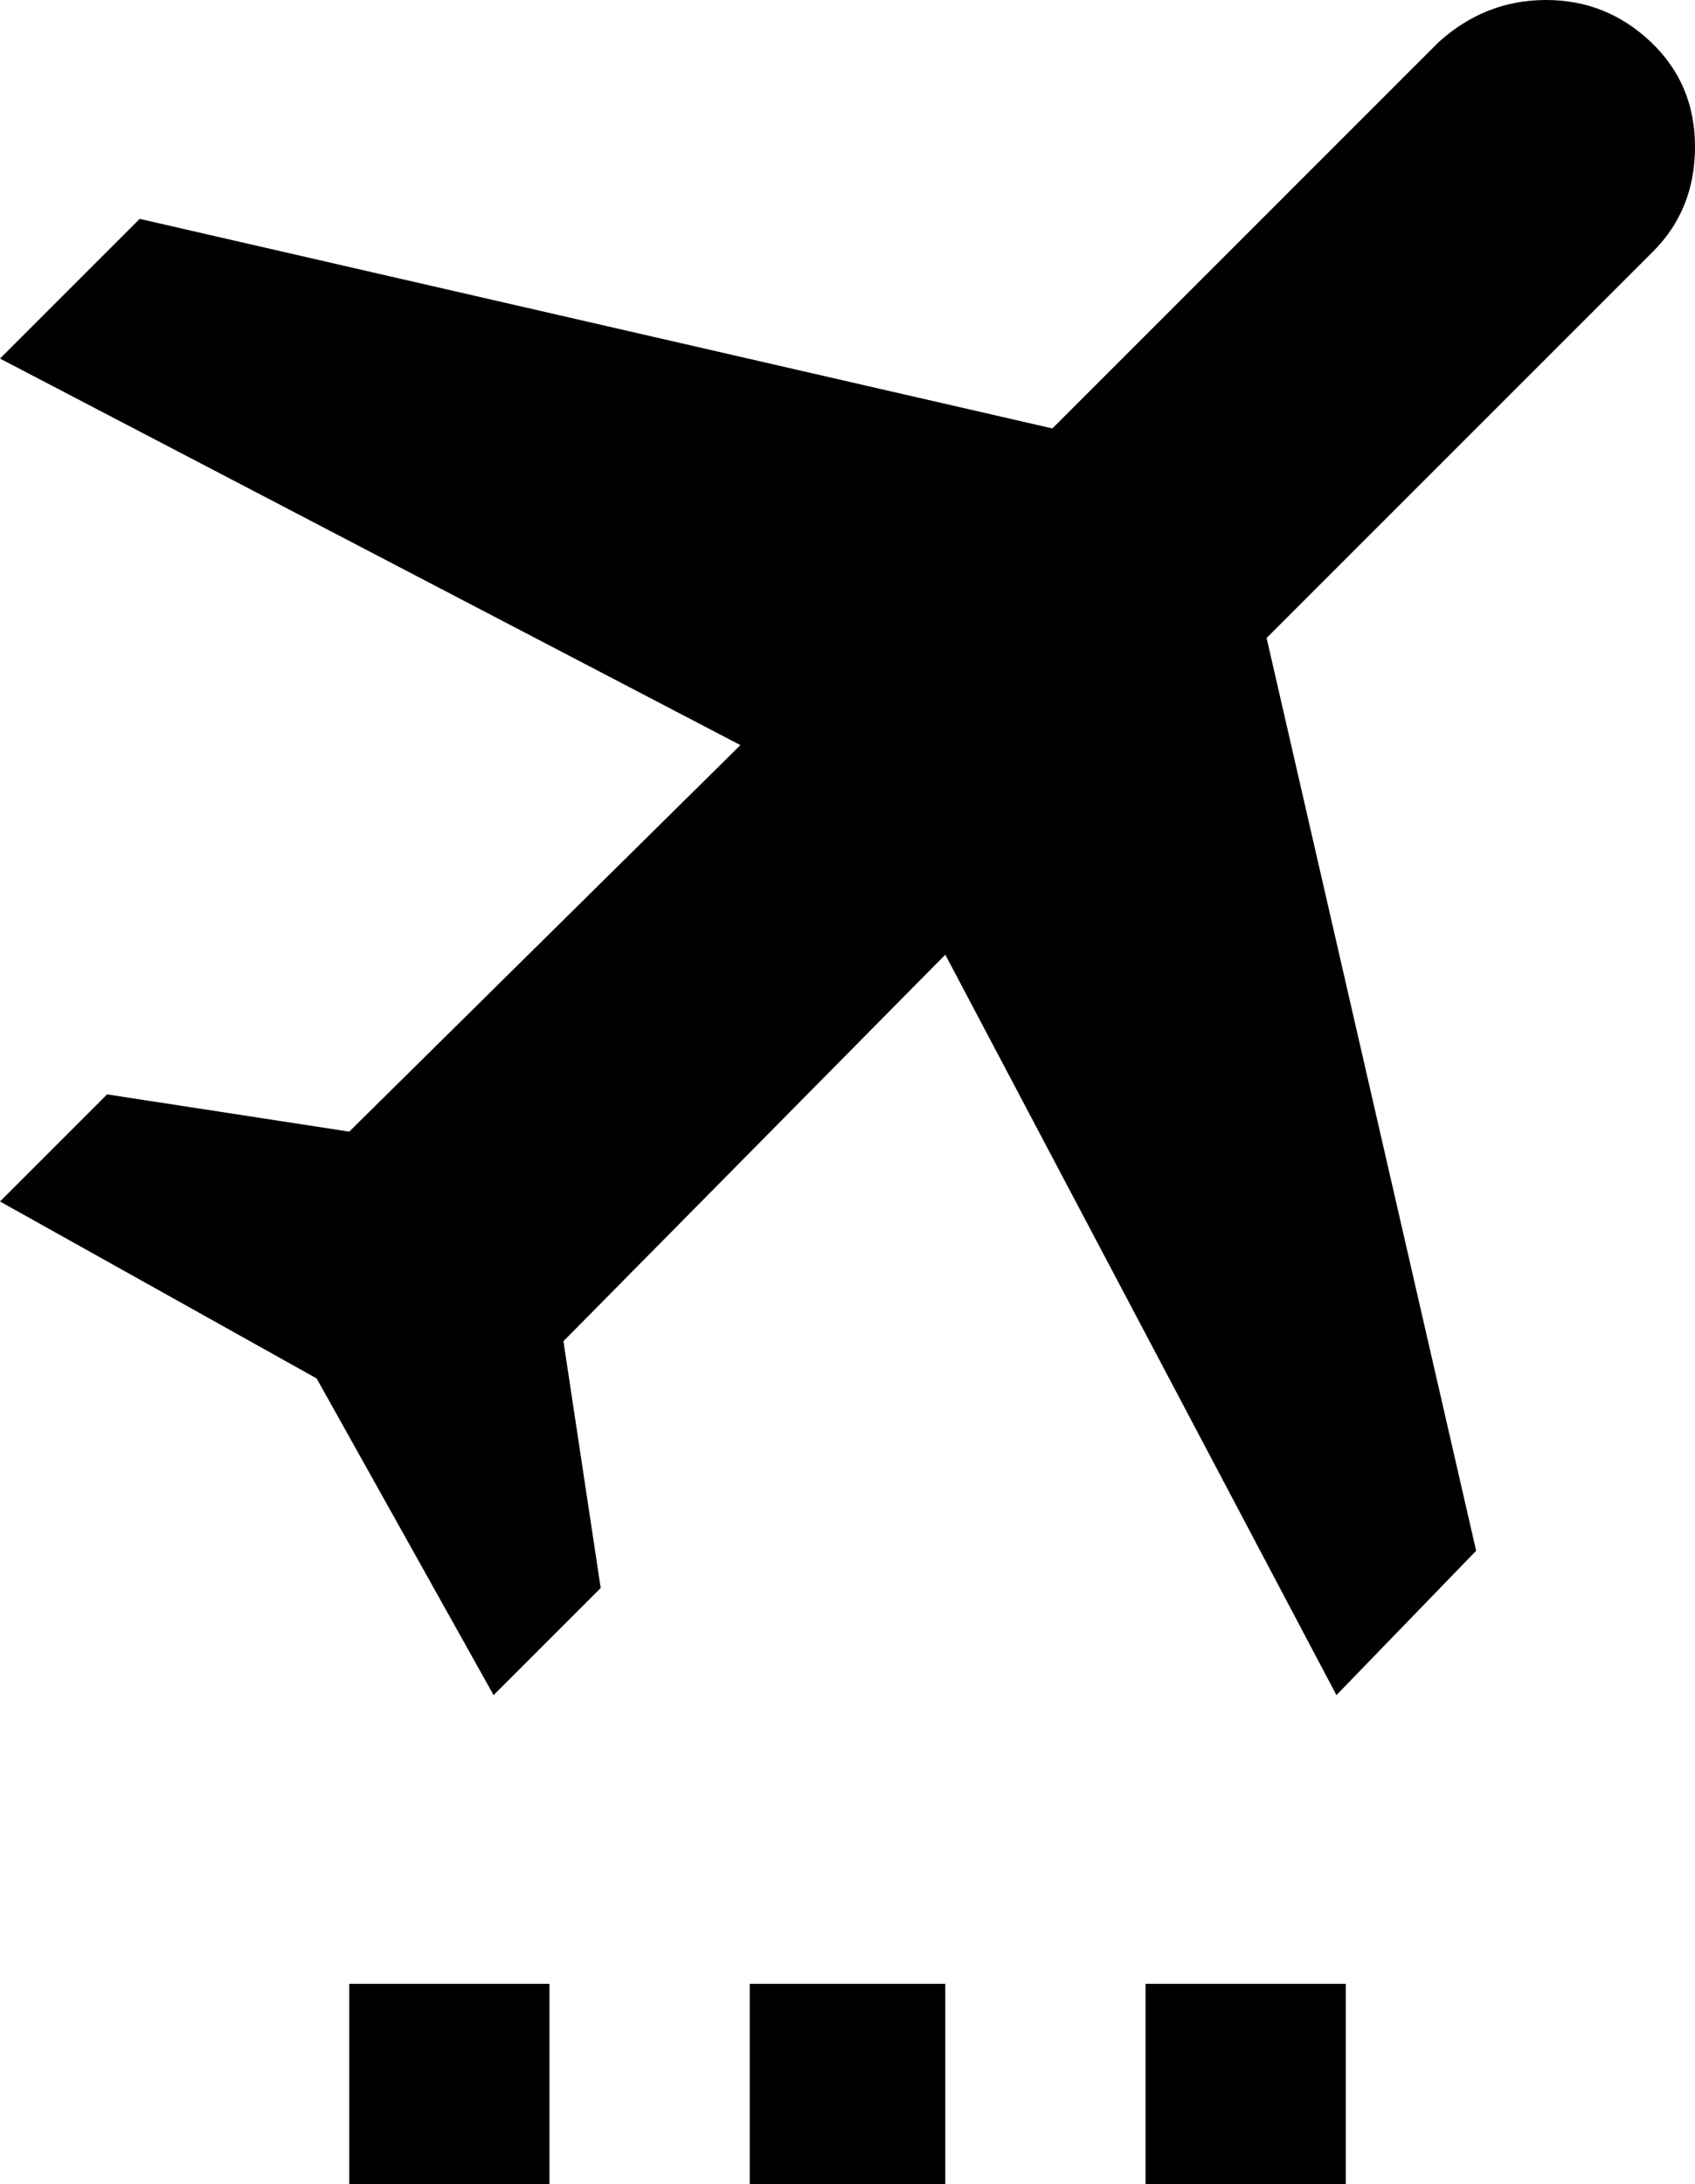 <svg xmlns="http://www.w3.org/2000/svg" viewBox="74 -64 364 469">
      <g transform="scale(1 -1) translate(0 -341)">
        <path d="M429 351 346 268 391 72 361 41 277 200 195 117 203 64 180 41 142 109 74 147 97 170 149 162 233 245 74 328 104 358 300 313 383 396Q393 405 406.0 405.0Q419 405 428.5 396.0Q438 387 438.0 373.5Q438 360 429 351ZM149 -64H192V-21H149ZM235 -64H277V-21H235ZM320 -64H363V-21H320Z" />
      </g>
    </svg>